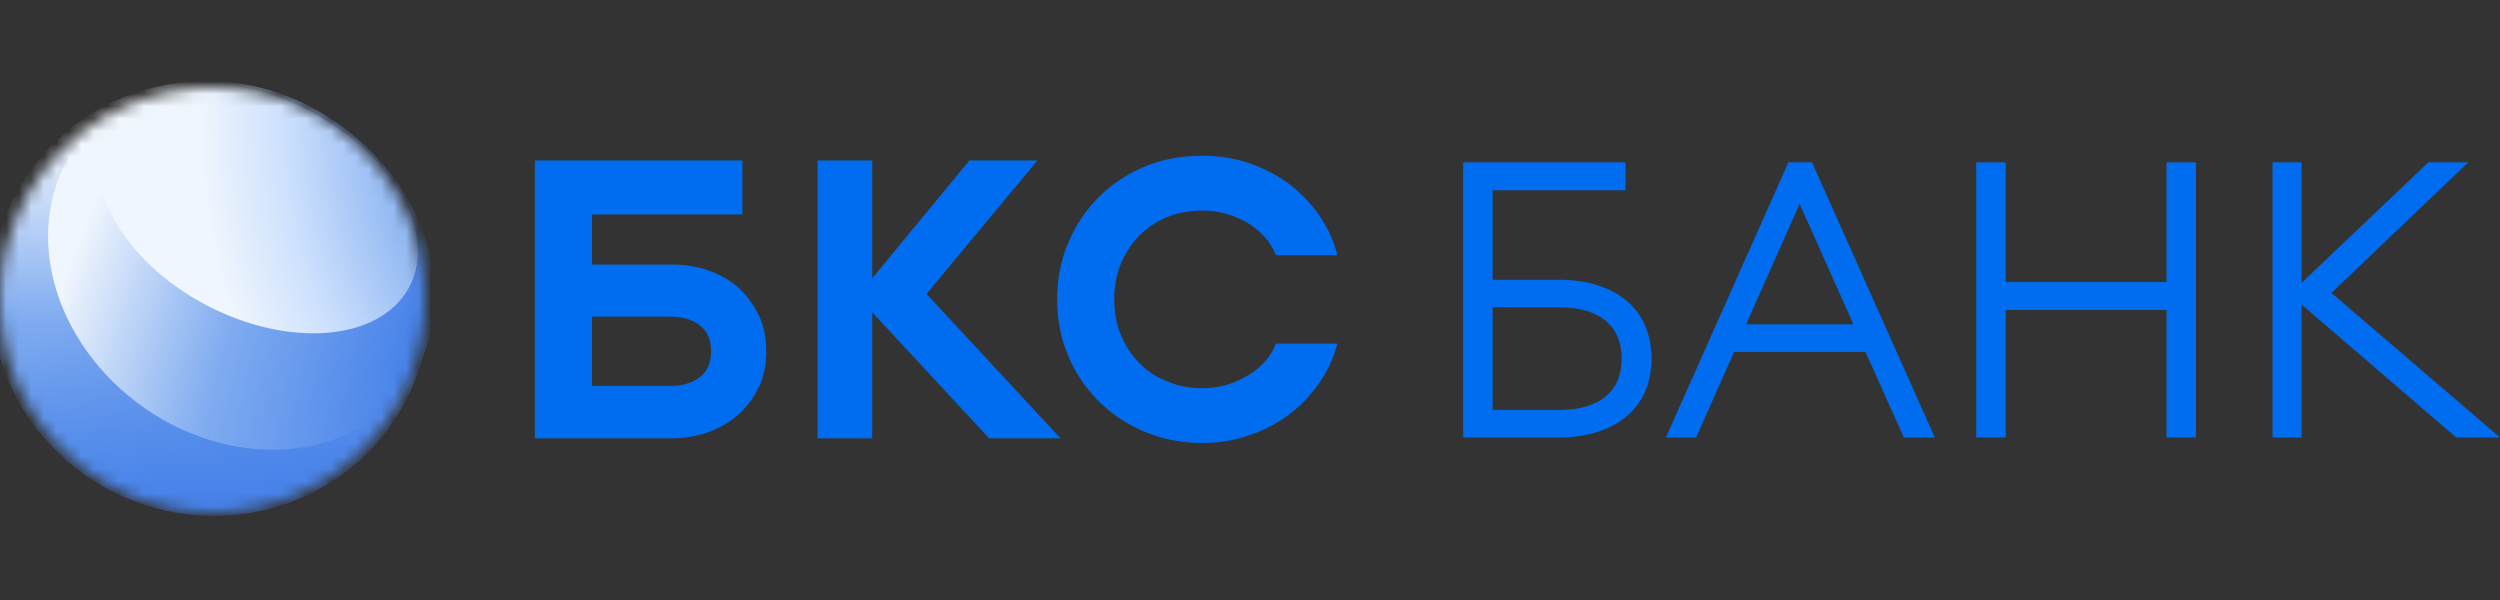 <svg width="200" height="48" viewBox="0 0 200 48" fill="none" xmlns="http://www.w3.org/2000/svg">
<rect x="0" y="0" width="200" height="48" fill="#333333" stroke="none"/>
<path d="M56.763 21.665C57.672 22.009 58.485 22.478 59.142 23.074C59.798 23.7 60.332 24.452 60.739 25.297C61.114 26.141 61.301 27.081 61.301 28.115C61.301 29.149 61.114 30.056 60.739 30.903C60.332 31.747 59.798 32.5 59.142 33.094C58.485 33.719 57.67 34.191 56.763 34.535C55.822 34.879 54.822 35.066 53.725 35.066H42.792V12.838H59.392V17.157H47.362V21.164H53.725C54.82 21.164 55.822 21.321 56.763 21.665ZM56.01 26.049C55.416 25.58 54.632 25.33 53.663 25.33H47.362V30.872H53.663C54.632 30.872 55.416 30.621 56.01 30.152C56.604 29.683 56.886 29.024 56.886 28.118C56.888 27.206 56.604 26.518 56.01 26.049Z" fill="#006DF0"/>
<path d="M69.778 35.066H65.404V12.838H69.778V22.261L77.552 12.838H82.99L74.12 23.514L84.841 35.066H79.132L69.778 24.984V35.066Z" fill="#006DF0"/>
<path d="M91.555 34.532C90.145 33.938 88.924 33.123 87.892 32.091C86.858 31.057 86.045 29.869 85.451 28.459C84.857 27.05 84.573 25.547 84.573 23.95C84.573 22.353 84.855 20.849 85.451 19.44C86.045 18.031 86.86 16.811 87.892 15.777C88.924 14.743 90.145 13.93 91.555 13.336C92.965 12.742 94.53 12.46 96.221 12.46C97.474 12.46 98.693 12.648 99.853 13.023C101.012 13.43 102.075 13.963 103.047 14.651C103.987 15.371 104.8 16.186 105.488 17.155C106.176 18.127 106.678 19.221 106.991 20.412H102.075C101.856 19.849 101.544 19.346 101.135 18.909C100.729 18.471 100.257 18.096 99.726 17.781C99.194 17.499 98.66 17.249 98.066 17.093C97.472 16.936 96.844 16.842 96.219 16.842C95.154 16.842 94.184 17.03 93.337 17.374C92.462 17.749 91.709 18.25 91.084 18.909C90.458 19.565 89.987 20.318 89.643 21.162C89.299 22.006 89.142 22.947 89.142 23.95C89.142 24.953 89.299 25.891 89.643 26.737C89.987 27.581 90.456 28.334 91.084 28.991C91.709 29.648 92.462 30.15 93.337 30.494C94.181 30.869 95.154 31.057 96.219 31.057C96.844 31.057 97.472 30.963 98.066 30.807C98.66 30.651 99.194 30.4 99.726 30.088C100.257 29.806 100.729 29.431 101.135 28.991C101.541 28.553 101.854 28.05 102.075 27.488H106.991C106.678 28.678 106.178 29.741 105.488 30.713C104.798 31.685 103.985 32.529 103.047 33.217C102.077 33.936 101.012 34.47 99.853 34.845C98.693 35.252 97.474 35.439 96.221 35.439C94.53 35.441 92.965 35.129 91.555 34.532Z" fill="#006DF0"/>
<path d="M119.411 22.381V15.221H130.043V12.989H117.055V34.997H124.712C128.989 34.997 132.12 32.827 132.12 28.704C132.12 24.52 128.989 22.381 124.712 22.381H119.411ZM129.733 28.704C129.733 31.308 127.966 32.796 124.743 32.796H119.411V24.582H124.743C127.966 24.582 129.733 26.07 129.733 28.704Z" fill="#006DF0"/>
<path d="M133.275 34.997H135.693L138.73 28.147H149.238L152.307 34.997H154.786L144.96 12.989H143.07L133.275 34.997ZM143.969 16.306L148.277 25.946H139.691L143.969 16.306Z" fill="#006DF0"/>
<path d="M158.102 34.997H160.457V24.799H173.321V34.997H175.677V12.989H173.321V22.567H160.457V12.989H158.102V34.997Z" fill="#006DF0"/>
<path d="M196.495 34.997H199.998L186.514 23.435L197.456 12.989H194.264L184.128 22.629V12.989H181.803V34.997H184.128V24.365L196.495 34.997Z" fill="#006DF0"/>
<mask id="mask0_3113_26201" style="mask-type:alpha" maskUnits="userSpaceOnUse" x="0" y="7" width="34" height="34">
<path d="M16.998 40.996C26.386 40.996 33.996 33.386 33.996 23.998C33.996 14.61 26.386 7 16.998 7C7.61 7 0 14.61 0 23.998C0 33.386 7.61 40.996 16.998 40.996Z" fill="#C4C4C4"/>
</mask>
<g mask="url(#mask0_3113_26201)">
<path d="M25.312 8.81C33.805 13.602 36.882 24.233 32.186 32.556C27.489 40.879 16.798 43.739 8.305 38.946C-0.187 34.153 -3.265 23.522 1.432 15.199C6.128 6.876 16.82 4.017 25.312 8.81Z" fill="url(#paint0_linear_3113_26201)"/>
<path d="M25.312 8.81C33.805 13.602 36.882 24.233 32.186 32.556C27.489 40.879 16.798 43.739 8.305 38.946C-0.187 34.153 -3.265 23.522 1.432 15.199C6.128 6.876 16.82 4.017 25.312 8.81Z" fill="url(#paint1_linear_3113_26201)"/>
<path d="M9.082 30.587C2.673 24.305 2.06 15.043 7.711 9.902C13.362 4.762 23.139 5.687 29.549 11.97C35.958 18.252 36.571 27.512 30.918 32.655C25.264 37.797 15.49 36.87 9.082 30.587Z" fill="url(#paint2_radial_3113_26201)"/>
<path d="M15.823 24.037C9.305 20.306 6.19 13.975 8.864 9.901C11.539 5.828 18.994 5.548 25.512 9.28C32.03 13.012 35.145 19.343 32.468 23.419C29.791 27.494 22.341 27.771 15.823 24.037Z" fill="url(#paint3_radial_3113_26201)"/>
</g>
<defs>
<linearGradient id="paint0_linear_3113_26201" x1="16.259" y1="41.268" x2="16.835" y2="8.951" gradientUnits="userSpaceOnUse">
<stop stop-color="#4581E9"/>
<stop offset="0.479" stop-color="#80ACF0"/>
<stop offset="1" stop-color="white"/>
</linearGradient>
<linearGradient id="paint1_linear_3113_26201" x1="44.052" y1="40.947" x2="14.503" y2="14.461" gradientUnits="userSpaceOnUse">
<stop stop-color="#4581E9"/>
<stop offset="1" stop-color="#4581E9" stop-opacity="0"/>
</linearGradient>
<radialGradient id="paint2_radial_3113_26201" cx="0" cy="0" r="1" gradientUnits="userSpaceOnUse" gradientTransform="translate(38.432 25.944) rotate(-156.356) scale(40.767 84.055)">
<stop offset="0.097" stop-color="#4581E9"/>
<stop offset="0.46" stop-color="#80ACF0"/>
<stop offset="0.794" stop-color="#F0F6FD"/>
</radialGradient>
<radialGradient id="paint3_radial_3113_26201" cx="0" cy="0" r="1" gradientUnits="userSpaceOnUse" gradientTransform="translate(51.735 10.113) rotate(176.049) scale(35.86 43.014)">
<stop stop-color="#4581E9"/>
<stop offset="0.537" stop-color="#87B1F0"/>
<stop offset="0.806" stop-color="#CCE0FD"/>
<stop offset="1" stop-color="#F0F6FD"/>
</radialGradient>
</defs>
</svg>
